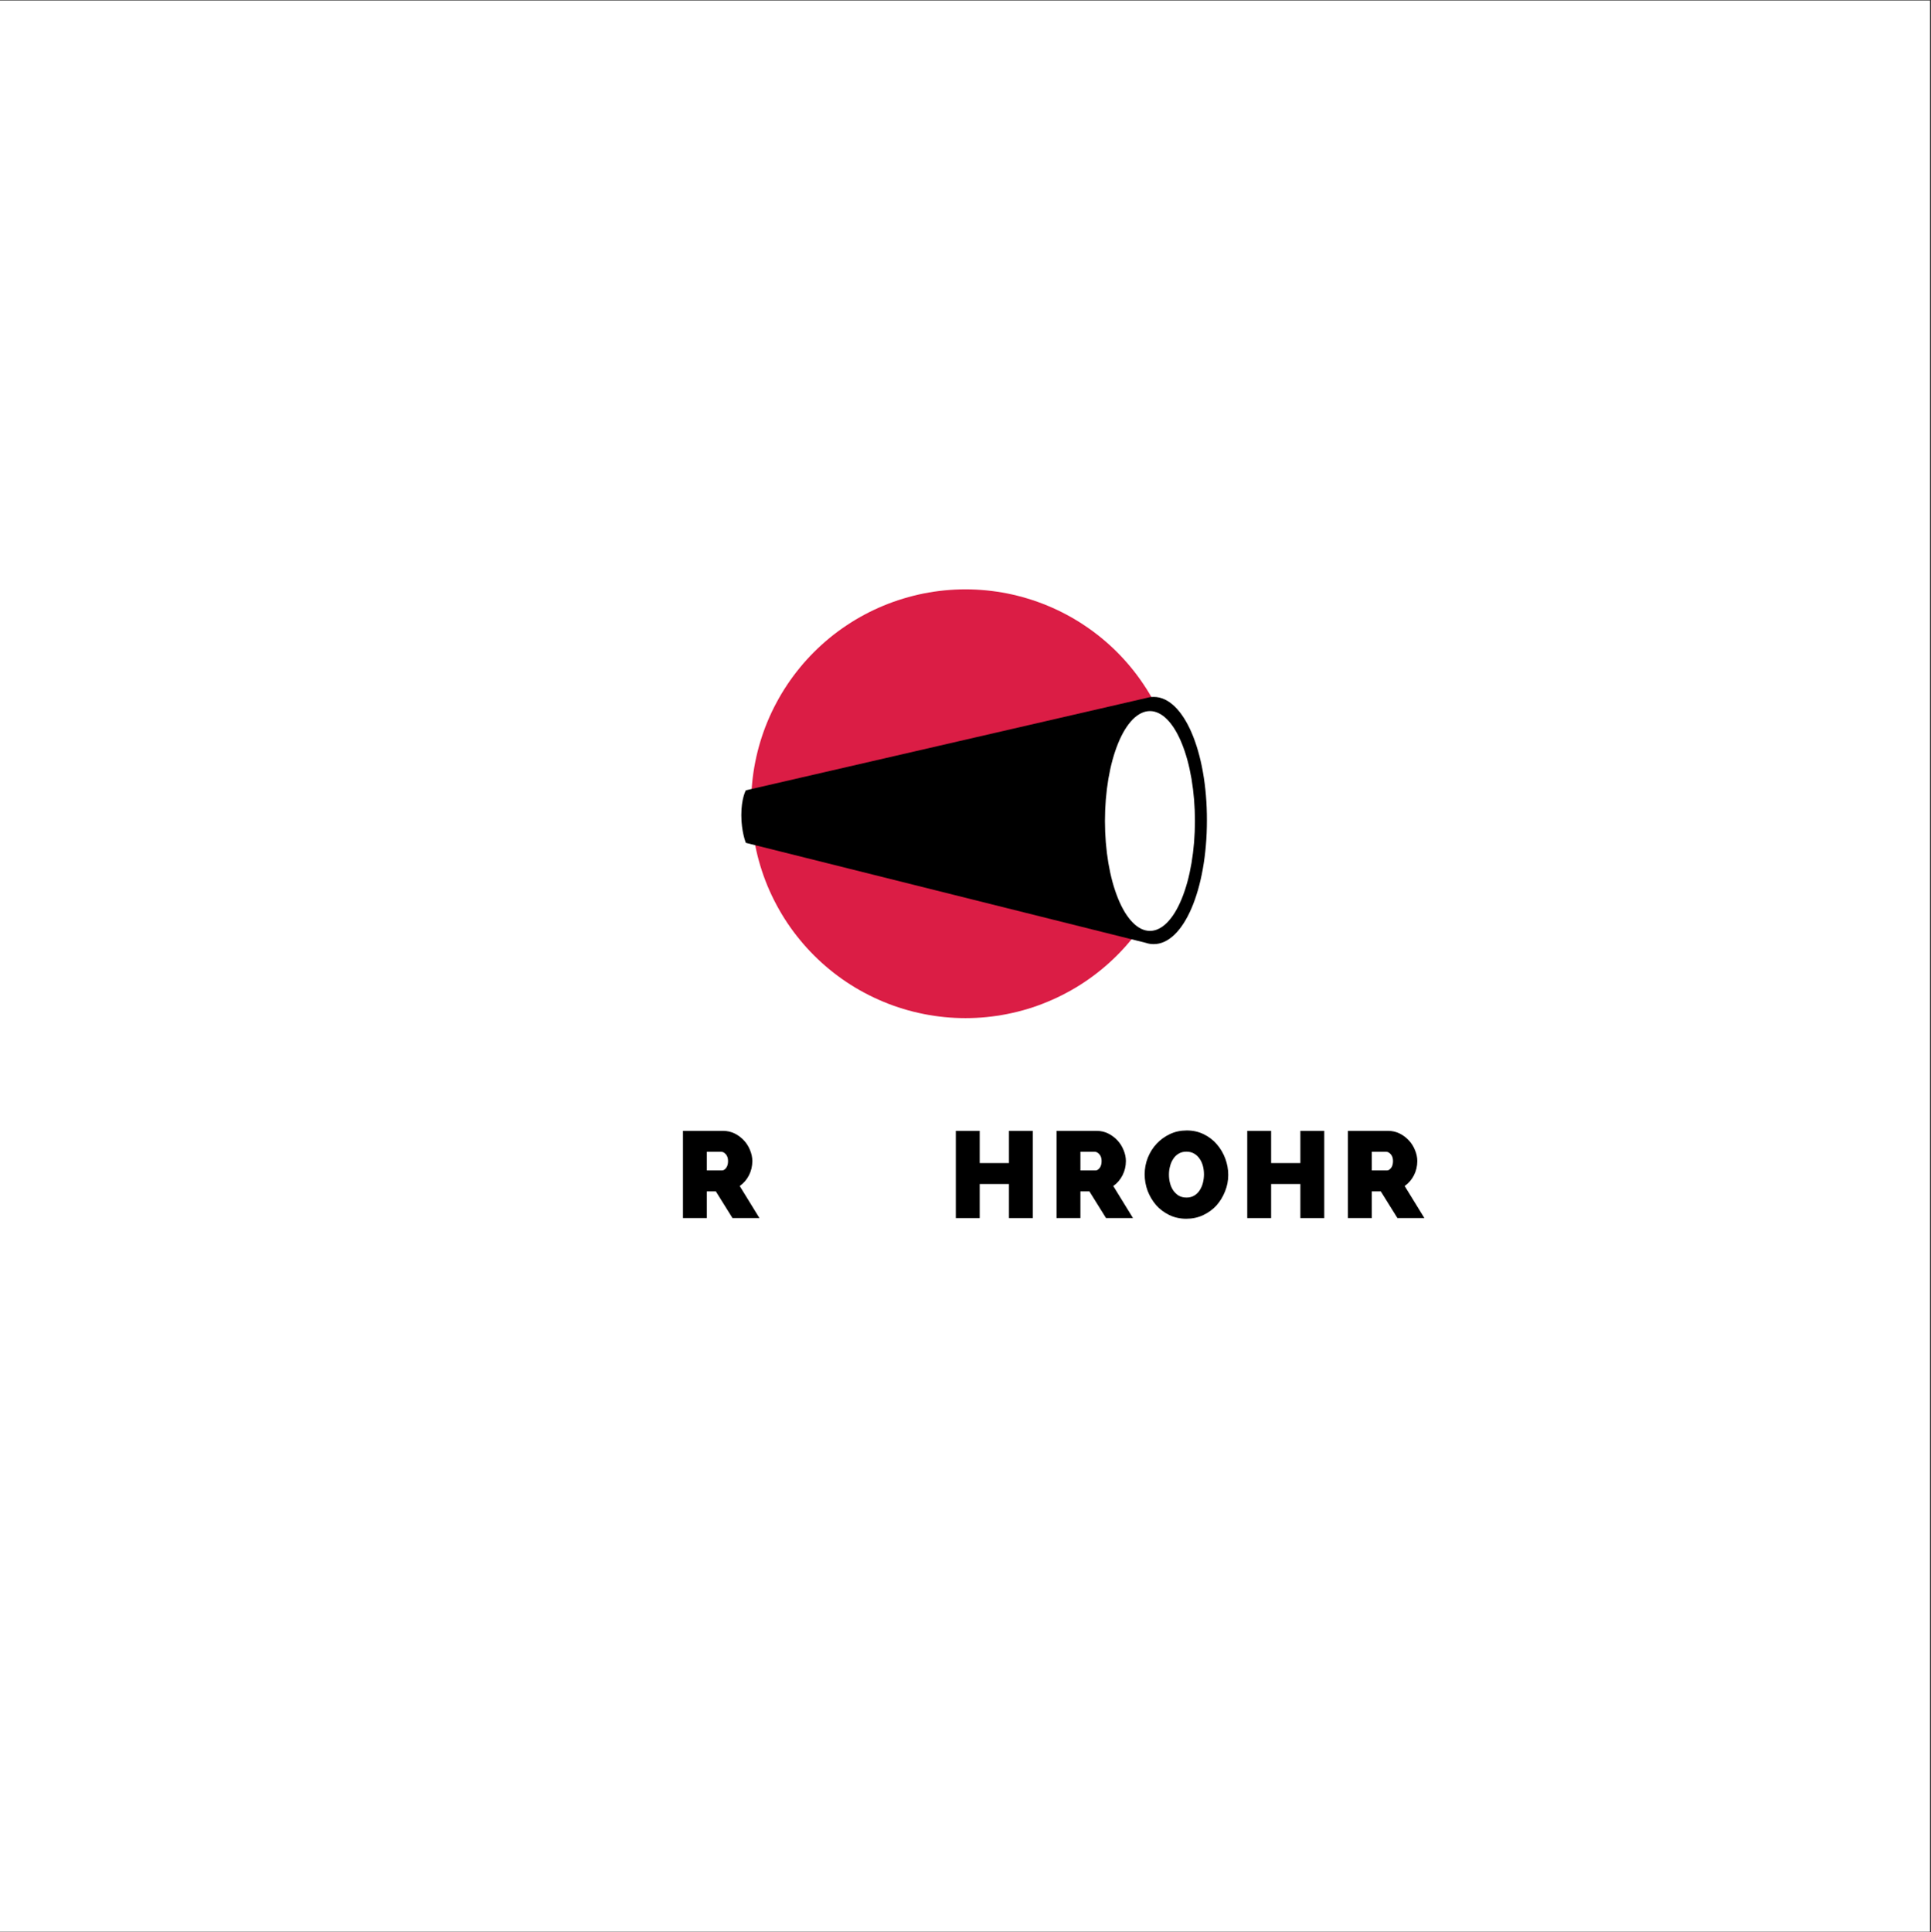 <?xml version="1.0" encoding="iso-8859-1"?>
<svg xmlns="http://www.w3.org/2000/svg" xmlns:xlink="http://www.w3.org/1999/xlink" width="224.88pt" height="225pt" viewBox="0 0 224.88 225" version="1.2">
	
	
	

	
	
	<rect x="0" y="0" width="224.88" height="225" fill="#333333" stroke="none"/>
	
	
	

	
	
	<defs>
		
		
		

		
		
		<g>
			
			
			

			
			
			<symbol overflow="visible" id="glyph0-0">
				
				

				
				
				

			
			</symbol>
			
			
			

			
			
			<symbol overflow="visible" id="glyph0-1">
				
				

				
				
				

			
			</symbol>
			
			
			

			
			
			<symbol overflow="visible" id="glyph0-2">
				
				

				
				
				

			
			</symbol>
			
			
			

			
			
			<symbol overflow="visible" id="glyph0-3">
				
				
				

				
				
				<path style="stroke:none;" d="M 0.875 0 L 0.875 -10.156 L 5.531 -10.156 C 6.031 -10.156 6.488 -10.051 6.906 -9.844 C 7.32 -9.633 7.68 -9.363 7.984 -9.031 C 8.285 -8.707 8.52 -8.332 8.688 -7.906 C 8.863 -7.488 8.953 -7.066 8.953 -6.641 C 8.953 -6.047 8.82 -5.492 8.562 -4.984 C 8.301 -4.473 7.941 -4.055 7.484 -3.734 L 9.781 0 L 6.641 0 L 4.703 -3.109 L 3.656 -3.109 L 3.656 0 Z M 3.656 -5.547 L 5.422 -5.547 C 5.586 -5.547 5.742 -5.641 5.891 -5.828 C 6.047 -6.023 6.125 -6.297 6.125 -6.641 C 6.125 -6.984 6.035 -7.25 5.859 -7.438 C 5.691 -7.625 5.52 -7.719 5.344 -7.719 L 3.656 -7.719 Z M 3.656 -5.547 " animation_id="3"/>
				
				
				

			
			
			</symbol>
			
			
			

			
			
			<symbol overflow="visible" id="glyph0-4">
				
				

				
				
				

			
			</symbol>
			
			
			

			
			
			<symbol overflow="visible" id="glyph0-5">
				
				

				
				
				

			
			</symbol>
			
			
			

			
			
			<symbol overflow="visible" id="glyph0-6">
				
				
				

				
				
				<path style="stroke:none;" d="M 9.844 -10.156 L 9.844 0 L 7.062 0 L 7.062 -3.969 L 3.656 -3.969 L 3.656 0 L 0.875 0 L 0.875 -10.156 L 3.656 -10.156 L 3.656 -6.406 L 7.062 -6.406 L 7.062 -10.156 Z M 9.844 -10.156 " animation_id="6"/>
				
				
				

			
			
			</symbol>
			
			
			

			
			
			<symbol overflow="visible" id="glyph0-7">
				
				
				

				
				
				<path style="stroke:none;" d="M 5.172 0.078 C 4.453 0.078 3.789 -0.066 3.188 -0.359 C 2.594 -0.648 2.082 -1.035 1.656 -1.516 C 1.238 -2.004 0.91 -2.555 0.672 -3.172 C 0.441 -3.797 0.328 -4.438 0.328 -5.094 C 0.328 -5.758 0.445 -6.398 0.688 -7.016 C 0.938 -7.641 1.281 -8.188 1.719 -8.656 C 2.156 -9.125 2.672 -9.5 3.266 -9.781 C 3.859 -10.062 4.516 -10.203 5.234 -10.203 C 5.953 -10.203 6.609 -10.055 7.203 -9.766 C 7.805 -9.473 8.316 -9.082 8.734 -8.594 C 9.16 -8.102 9.488 -7.547 9.719 -6.922 C 9.945 -6.305 10.062 -5.676 10.062 -5.031 C 10.062 -4.363 9.938 -3.723 9.688 -3.109 C 9.445 -2.492 9.113 -1.945 8.688 -1.469 C 8.258 -1 7.742 -0.625 7.141 -0.344 C 6.547 -0.062 5.891 0.078 5.172 0.078 Z M 3.156 -5.062 C 3.156 -4.719 3.195 -4.383 3.281 -4.062 C 3.363 -3.75 3.488 -3.469 3.656 -3.219 C 3.832 -2.969 4.047 -2.766 4.297 -2.609 C 4.555 -2.461 4.859 -2.391 5.203 -2.391 C 5.555 -2.391 5.859 -2.469 6.109 -2.625 C 6.367 -2.781 6.578 -2.984 6.734 -3.234 C 6.898 -3.484 7.023 -3.77 7.109 -4.094 C 7.191 -4.426 7.234 -4.758 7.234 -5.094 C 7.234 -5.438 7.191 -5.766 7.109 -6.078 C 7.023 -6.398 6.895 -6.68 6.719 -6.922 C 6.551 -7.172 6.336 -7.367 6.078 -7.516 C 5.828 -7.66 5.531 -7.734 5.188 -7.734 C 4.832 -7.734 4.531 -7.656 4.281 -7.5 C 4.031 -7.352 3.82 -7.148 3.656 -6.891 C 3.488 -6.641 3.363 -6.352 3.281 -6.031 C 3.195 -5.719 3.156 -5.395 3.156 -5.062 Z M 3.156 -5.062 " animation_id="7"/>
				
				
				

			
			
			</symbol>
			
			
			

			
			
			<symbol overflow="visible" id="glyph1-0">
				
				

				
				
				

			
			</symbol>
			
			
			

			
			
			<symbol overflow="visible" id="glyph1-1">
				
				

				
				
				

			
			</symbol>
			
			
			

			
			
			<symbol overflow="visible" id="glyph1-2">
				
				

				
				
				

			
			</symbol>
			
			
			

			
			
			<symbol overflow="visible" id="glyph1-3">
				
				

				
				
				

			
			</symbol>
			
			
			

			
			
			<symbol overflow="visible" id="glyph1-4">
				
				

				
				
				

			
			</symbol>
			
			
			

			
			
			<symbol overflow="visible" id="glyph1-5">
				
				

				
				
				

			
			</symbol>
			
			
			

			
			
			<symbol overflow="visible" id="glyph1-6">
				
				

				
				
				

			
			</symbol>
			
			
			

			
			
			<symbol overflow="visible" id="glyph1-7">
				
				

				
				
				

			
			</symbol>
			
			
			

			
			
			<symbol overflow="visible" id="glyph1-8">
				
				

				
				
				

			
			</symbol>
			
			
			

			
			
			<symbol overflow="visible" id="glyph1-9">
				
				

				
				
				

			
			</symbol>
			
			
			

		
		
		</g>
		
		
		

		
		
		<clipPath id="clip1">
			
			
			
  
			
			
			<path d="M 0 0.059 L 224.762 0.059 L 224.762 224.938 L 0 224.938 Z M 0 0.059 " animation_id="18"/>
			
			
			

		
		
		</clipPath>
		
		
		

		
		
		<clipPath id="clip2">
			
			
  
			
			
			

		
		</clipPath>
		
		
		

		
		
		<clipPath id="clip3">
			
			
  
			
			
			

		
		</clipPath>
		
		
		

	
	
	</defs>
	
	
	

	
	
	<g id="surface1">
		
		
		

		
		
		<g clip-path="url(#clip1)" clip-rule="nonzero">
			
			
			

			
			
			<path style=" stroke:none;fill-rule:nonzero;fill:rgb(100%,100%,100%);fill-opacity:1;" d="M 0 0.059 L 224.879 0.059 L 224.879 224.941 L 0 224.941 Z M 0 0.059 " animation_id="21"/>
			
			
			

		
		
		</g>
		
		
		

		
		
		<g style="fill:rgb(0%,0%,0%);fill-opacity:1;">
			
			
			
  
			
			
			<use xlink:href="#glyph0-1" x="58.969" y="141.839"/>
			
			
			

		
		
		</g>
		
		
		

		
		
		<g style="fill:rgb(0%,0%,0%);fill-opacity:1;">
			
			
			
  
			
			
			<use xlink:href="#glyph0-2" x="68.794" y="141.839"/>
			
			
			

		
		
		</g>
		
		
		

		
		
		<g style="fill:rgb(0%,0%,0%);fill-opacity:1;">
			
			
			
  
			
			
			<use xlink:href="#glyph0-3" x="78.662" y="141.839"/>
			
			
			

		
		
		</g>
		
		
		

		
		
		<g style="fill:rgb(0%,0%,0%);fill-opacity:1;">
			
			
			
  
			
			
			<use xlink:href="#glyph0-4" x="89.474" y="141.839"/>
			
			
			

		
		
		</g>
		
		
		

		
		
		<g style="fill:rgb(0%,0%,0%);fill-opacity:1;">
			
			
			
  
			
			
			<use xlink:href="#glyph0-5" x="100.071" y="141.839"/>
			
			
			

		
		
		</g>
		
		
		

		
		
		<g style="fill:rgb(0%,0%,0%);fill-opacity:1;">
			
			
			
  
			
			
			<use xlink:href="#glyph0-6" x="110.439" y="141.839"/>
			
			
			

		
		
		</g>
		
		
		

		
		
		<g style="fill:rgb(0%,0%,0%);fill-opacity:1;">
			
			
			
  
			
			
			<use xlink:href="#glyph0-3" x="122.166" y="141.839"/>
			
			
			

		
		
		</g>
		
		
		

		
		
		<g style="fill:rgb(0%,0%,0%);fill-opacity:1;">
			
			
			
  
			
			
			<use xlink:href="#glyph0-7" x="132.978" y="141.839"/>
			
			
			

		
		
		</g>
		
		
		

		
		
		<g style="fill:rgb(0%,0%,0%);fill-opacity:1;">
			
			
			
  
			
			
			<use xlink:href="#glyph0-6" x="144.376" y="141.839"/>
			
			
			

		
		
		</g>
		
		
		

		
		
		<g style="fill:rgb(0%,0%,0%);fill-opacity:1;">
			
			
			
  
			
			
			<use xlink:href="#glyph0-3" x="156.103" y="141.839"/>
			
			
			

		
		
		</g>
		
		
		

		
		
		<g style="fill:rgb(85.88%,11.369%,27.06%);fill-opacity:1;">
			
			
			
  
			
			
			<use xlink:href="#glyph1-1" x="87.76" y="154.911"/>
			
			
			

		
		
		</g>
		
		
		

		
		
		<g style="fill:rgb(85.88%,11.369%,27.06%);fill-opacity:1;">
			
			
			
  
			
			
			<use xlink:href="#glyph1-2" x="92.298" y="154.911"/>
			
			
			

		
		
		</g>
		
		
		

		
		
		<g style="fill:rgb(85.88%,11.369%,27.06%);fill-opacity:1;">
			
			
			
  
			
			
			<use xlink:href="#glyph1-3" x="96.916" y="154.911"/>
			
			
			

		
		
		</g>
		
		
		

		
		
		<g style="fill:rgb(85.88%,11.369%,27.06%);fill-opacity:1;">
			
			
			
  
			
			
			<use xlink:href="#glyph1-4" x="102.224" y="154.911"/>
			
			
			

		
		
		</g>
		
		
		

		
		
		<g style="fill:rgb(85.88%,11.369%,27.06%);fill-opacity:1;">
			
			
			
  
			
			
			<use xlink:href="#glyph1-5" x="107.008" y="154.911"/>
			
			
			

		
		
		</g>
		
		
		

		
		
		<g style="fill:rgb(85.88%,11.369%,27.06%);fill-opacity:1;">
			
			
			
  
			
			
			<use xlink:href="#glyph1-6" x="111.562" y="154.911"/>
			
			
			

		
		
		</g>
		
		
		

		
		
		<g style="fill:rgb(85.88%,11.369%,27.06%);fill-opacity:1;">
			
			
			
  
			
			
			<use xlink:href="#glyph1-7" x="116.485" y="154.911"/>
			
			
			

		
		
		</g>
		
		
		

		
		
		<g style="fill:rgb(85.88%,11.369%,27.06%);fill-opacity:1;">
			
			
			
  
			
			
			<use xlink:href="#glyph1-4" x="121.034" y="154.911"/>
			
			
			

		
		
		</g>
		
		
		

		
		
		<g style="fill:rgb(85.88%,11.369%,27.06%);fill-opacity:1;">
			
			
			
  
			
			
			<use xlink:href="#glyph1-7" x="125.818" y="154.911"/>
			
			
			

		
		
		</g>
		
		
		

		
		
		<g style="fill:rgb(85.88%,11.369%,27.06%);fill-opacity:1;">
			
			
			
  
			
			
			<use xlink:href="#glyph1-8" x="130.366" y="154.911"/>
			
			
			

		
		
		</g>
		
		
		

		
		
		<g style="fill:rgb(85.88%,11.369%,27.06%);fill-opacity:1;">
			
			
			
  
			
			
			<use xlink:href="#glyph1-9" x="132.982" y="154.911"/>
			
			
			

		
		
		</g>
		
		
		

		
		
		<path style=" stroke:none;fill-rule:nonzero;fill:rgb(85.88%,11.369%,27.06%);fill-opacity:1;" d="M 112.441 68.625 C 111.621 68.625 110.809 68.668 109.992 68.746 C 109.18 68.828 108.371 68.945 107.57 69.105 C 106.77 69.266 105.977 69.465 105.195 69.703 C 104.41 69.938 103.641 70.215 102.887 70.527 C 102.133 70.84 101.395 71.188 100.672 71.574 C 99.949 71.961 99.25 72.379 98.57 72.836 C 97.891 73.289 97.234 73.773 96.602 74.293 C 95.973 74.812 95.367 75.359 94.789 75.938 C 94.211 76.516 93.66 77.121 93.145 77.754 C 92.625 78.387 92.137 79.043 91.684 79.723 C 91.23 80.402 90.809 81.102 90.426 81.824 C 90.039 82.543 89.688 83.281 89.375 84.039 C 89.062 84.793 88.789 85.562 88.551 86.344 C 88.312 87.125 88.117 87.918 87.957 88.719 C 87.797 89.523 87.676 90.332 87.598 91.145 C 87.516 91.957 87.477 92.773 87.477 93.59 C 87.477 94.41 87.516 95.223 87.598 96.039 C 87.676 96.852 87.797 97.66 87.957 98.461 C 88.117 99.262 88.312 100.055 88.551 100.836 C 88.789 101.621 89.062 102.387 89.375 103.145 C 89.688 103.898 90.039 104.637 90.426 105.359 C 90.809 106.078 91.23 106.781 91.684 107.461 C 92.137 108.141 92.625 108.797 93.145 109.426 C 93.66 110.059 94.211 110.664 94.789 111.242 C 95.367 111.82 95.973 112.371 96.602 112.887 C 97.234 113.406 97.891 113.895 98.57 114.348 C 99.25 114.801 99.949 115.223 100.672 115.605 C 101.395 115.992 102.133 116.34 102.887 116.652 C 103.641 116.969 104.41 117.242 105.195 117.48 C 105.977 117.719 106.77 117.914 107.57 118.074 C 108.371 118.234 109.18 118.355 109.992 118.434 C 110.809 118.516 111.621 118.555 112.441 118.555 C 113.258 118.555 114.074 118.516 114.887 118.434 C 115.699 118.355 116.508 118.234 117.309 118.074 C 118.113 117.914 118.902 117.719 119.688 117.48 C 120.469 117.242 121.238 116.969 121.992 116.652 C 122.75 116.34 123.488 115.992 124.207 115.605 C 124.93 115.223 125.629 114.801 126.309 114.348 C 126.988 113.895 127.645 113.406 128.277 112.887 C 128.91 112.371 129.516 111.82 130.094 111.242 C 130.672 110.664 131.219 110.059 131.738 109.426 C 132.258 108.797 132.742 108.141 133.195 107.461 C 133.652 106.781 134.07 106.078 134.457 105.359 C 134.84 104.637 135.191 103.898 135.504 103.145 C 135.816 102.387 136.09 101.621 136.328 100.836 C 136.566 100.055 136.766 99.262 136.926 98.461 C 137.082 97.66 137.203 96.852 137.285 96.039 C 137.363 95.223 137.402 94.41 137.402 93.59 C 137.402 92.773 137.363 91.957 137.285 91.145 C 137.203 90.332 137.082 89.523 136.926 88.719 C 136.766 87.918 136.566 87.125 136.328 86.344 C 136.09 85.562 135.816 84.793 135.504 84.039 C 135.191 83.281 134.84 82.543 134.457 81.824 C 134.07 81.102 133.652 80.402 133.195 79.723 C 132.742 79.043 132.258 78.387 131.738 77.754 C 131.219 77.121 130.672 76.516 130.094 75.938 C 129.516 75.359 128.91 74.812 128.277 74.293 C 127.645 73.773 126.988 73.289 126.309 72.836 C 125.629 72.379 124.93 71.961 124.207 71.574 C 123.488 71.188 122.75 70.84 121.992 70.527 C 121.238 70.215 120.469 69.938 119.688 69.703 C 118.902 69.465 118.113 69.266 117.309 69.105 C 116.508 68.945 115.699 68.828 114.887 68.746 C 114.074 68.668 113.258 68.625 112.441 68.625 Z M 112.441 68.625 " animation_id="22"/>
		
		
		

		
		
		<path style=" stroke:none;fill-rule:nonzero;fill:rgb(0%,0%,0%);fill-opacity:1;" d="M 134.367 81.152 C 134.203 81.152 134.051 81.164 133.887 81.188 C 133.77 81.211 133.652 81.234 133.535 81.27 L 86.859 92.027 C 86.859 92.027 86.332 92.949 86.332 94.91 C 86.332 96.871 86.859 98.145 86.859 98.145 L 133.441 109.789 C 133.746 109.891 134.039 109.938 134.355 109.938 C 137.836 109.938 140.555 103.609 140.555 95.539 C 140.578 87.484 137.848 81.152 134.367 81.152 Z M 134.367 81.152 " animation_id="23"/>
		
		
		

		
		
		<g clip-path="url(#clip2)" clip-rule="nonzero">
			
			

			
			
			

		
		</g>
		
		
		

		
		
		

		
		
		<g clip-path="url(#clip3)" clip-rule="nonzero">
			
			

			
			
			

		
		</g>
		
		
		

		
		
		

		
		
		<path style=" stroke:none;fill-rule:nonzero;fill:rgb(100%,100%,100%);fill-opacity:1;" d="M 139.16 95.598 C 139.16 96.438 139.125 97.273 139.059 98.098 C 138.992 98.922 138.891 99.719 138.762 100.496 C 138.629 101.273 138.469 102.012 138.277 102.711 C 138.086 103.406 137.867 104.055 137.625 104.648 C 137.383 105.242 137.117 105.773 136.832 106.242 C 136.547 106.707 136.242 107.102 135.926 107.422 C 135.609 107.746 135.281 107.988 134.941 108.152 C 134.605 108.316 134.266 108.398 133.922 108.398 C 133.578 108.398 133.234 108.316 132.898 108.152 C 132.562 107.988 132.234 107.746 131.914 107.422 C 131.598 107.102 131.297 106.707 131.008 106.242 C 130.723 105.773 130.457 105.242 130.215 104.648 C 129.973 104.055 129.754 103.406 129.562 102.711 C 129.371 102.012 129.211 101.273 129.078 100.496 C 128.949 99.719 128.848 98.922 128.781 98.098 C 128.715 97.273 128.68 96.438 128.68 95.598 C 128.68 94.758 128.715 93.926 128.781 93.102 C 128.848 92.277 128.949 91.477 129.078 90.699 C 129.211 89.926 129.371 89.188 129.562 88.488 C 129.754 87.789 129.973 87.145 130.215 86.551 C 130.457 85.953 130.723 85.426 131.008 84.957 C 131.297 84.492 131.598 84.098 131.914 83.773 C 132.234 83.453 132.562 83.211 132.898 83.047 C 133.234 82.883 133.578 82.801 133.922 82.801 C 134.266 82.801 134.605 82.883 134.941 83.047 C 135.281 83.211 135.609 83.453 135.926 83.773 C 136.242 84.098 136.547 84.492 136.832 84.957 C 137.117 85.426 137.383 85.953 137.625 86.551 C 137.867 87.145 138.086 87.789 138.277 88.488 C 138.469 89.188 138.629 89.926 138.762 90.699 C 138.891 91.477 138.992 92.277 139.059 93.102 C 139.125 93.926 139.16 94.758 139.16 95.598 Z M 139.16 95.598 " animation_id="28"/>
		
		
		

	
	
	</g>
	
	
	



</svg>
